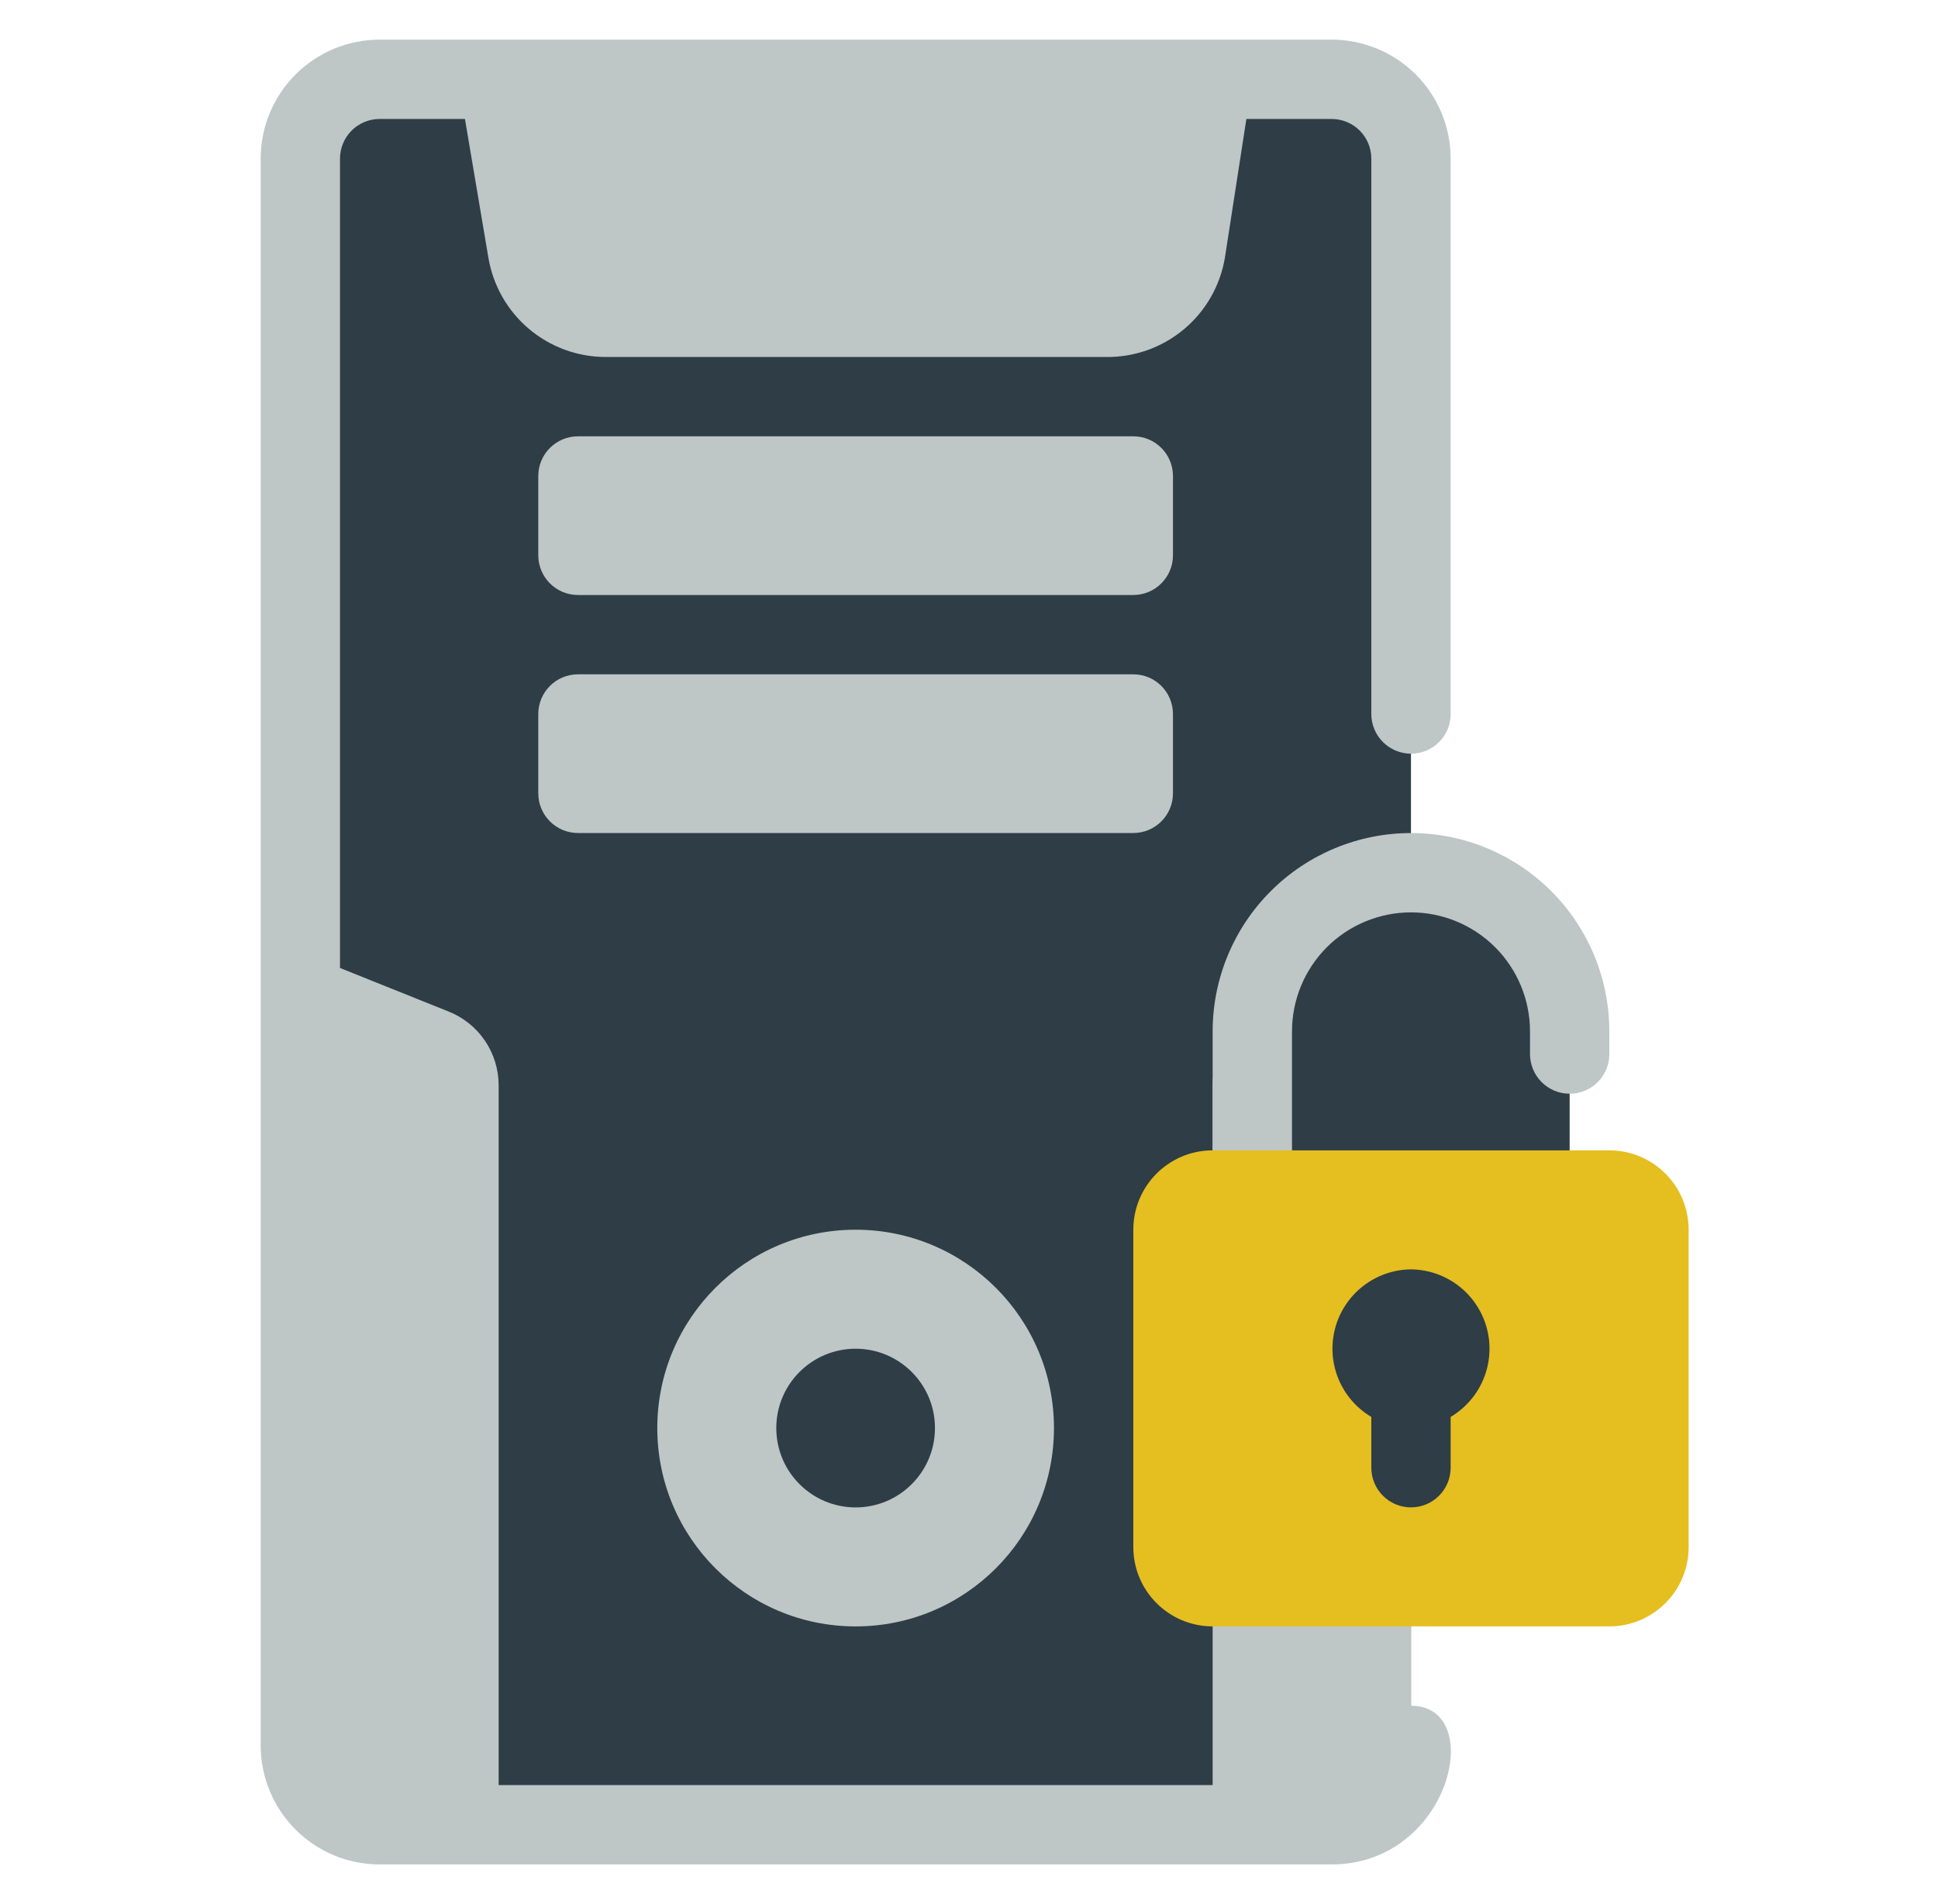 <svg xmlns="http://www.w3.org/2000/svg" width="57" height="56" viewBox="0 0 57 56" fill="none">
  <path d="M39.166 2.332H11.166C9.877 2.332 8.833 3.377 8.833 4.665V51.332C8.833 52.621 9.877 53.665 11.166 53.665H39.166C40.455 53.665 41.499 52.621 41.499 51.332V4.665C41.499 3.377 40.455 2.332 39.166 2.332Z" fill="#2E3D46"/>
  <path d="M32.528 9.332H17.805C17.247 9.34 16.705 9.147 16.277 8.79C15.849 8.433 15.563 7.934 15.472 7.384L14.666 2.332H35.666L34.827 7.384C34.736 7.928 34.455 8.422 34.034 8.779C33.613 9.135 33.08 9.331 32.528 9.332Z" fill="#BEC6C6"/>
  <path d="M8.833 28L13.196 29.75C13.628 29.922 13.999 30.22 14.261 30.604C14.523 30.989 14.664 31.443 14.666 31.908V53.667H11.166C10.547 53.667 9.954 53.421 9.516 52.983C9.078 52.546 8.833 51.952 8.833 51.333V28Z" fill="#BEC6C6"/>
  <path d="M41.5 28L37.136 29.75C36.704 29.922 36.333 30.22 36.071 30.604C35.809 30.989 35.668 31.443 35.666 31.908V53.667H39.166C39.785 53.667 40.379 53.421 40.816 52.983C41.254 52.546 41.5 51.952 41.5 51.333V28Z" fill="#BEC6C6"/>
  <path d="M36.833 34.999V30.333C36.833 29.095 37.324 27.908 38.199 27.033C39.075 26.158 40.261 25.666 41.499 25.666C42.737 25.666 43.924 26.158 44.799 27.033C45.674 27.908 46.166 29.095 46.166 30.333V34.999H36.833Z" fill="#2E3D46"/>
  <path d="M46.166 32.167C45.857 32.167 45.56 32.044 45.342 31.825C45.123 31.606 45 31.309 45 31V30.333C45 29.405 44.631 28.515 43.975 27.858C43.318 27.202 42.428 26.833 41.5 26.833C40.572 26.833 39.681 27.202 39.025 27.858C38.369 28.515 38 29.405 38 30.333V35C38 35.309 37.877 35.606 37.658 35.825C37.439 36.044 37.143 36.167 36.833 36.167C36.524 36.167 36.227 36.044 36.008 35.825C35.789 35.606 35.666 35.309 35.666 35V30.333C35.666 28.786 36.281 27.302 37.375 26.209C38.469 25.115 39.953 24.5 41.5 24.5C43.047 24.5 44.531 25.115 45.625 26.209C46.719 27.302 47.333 28.786 47.333 30.333V31C47.333 31.309 47.21 31.606 46.992 31.825C46.773 32.044 46.476 32.167 46.166 32.167Z" fill="#BEC6C6"/>
  <path d="M47.333 33.832H35.666C34.377 33.832 33.333 34.877 33.333 36.165V45.499C33.333 46.787 34.377 47.832 35.666 47.832H47.333C48.621 47.832 49.666 46.787 49.666 45.499V36.165C49.666 34.877 48.621 33.832 47.333 33.832Z" fill="#E5BE20"/>
  <path d="M41.499 37.332C40.99 37.337 40.497 37.509 40.094 37.821C39.692 38.133 39.402 38.568 39.27 39.059C39.138 39.551 39.17 40.073 39.362 40.544C39.554 41.016 39.895 41.412 40.333 41.672V43.165C40.333 43.475 40.456 43.772 40.675 43.99C40.893 44.209 41.19 44.332 41.499 44.332C41.809 44.332 42.106 44.209 42.324 43.99C42.543 43.772 42.666 43.475 42.666 43.165V41.672C43.104 41.412 43.445 41.016 43.637 40.544C43.829 40.073 43.861 39.551 43.729 39.059C43.597 38.568 43.307 38.133 42.905 37.821C42.502 37.509 42.009 37.337 41.499 37.332Z" fill="#2E3D46"/>
  <path d="M25.166 47.833C28.387 47.833 30.999 45.221 30.999 41.999C30.999 38.778 28.387 36.166 25.166 36.166C21.944 36.166 19.332 38.778 19.332 41.999C19.332 45.221 21.944 47.833 25.166 47.833Z" fill="#BEC6C6"/>
  <path d="M25.166 44.333C26.454 44.333 27.499 43.288 27.499 41.999C27.499 40.711 26.454 39.666 25.166 39.666C23.877 39.666 22.832 40.711 22.832 41.999C22.832 43.288 23.877 44.333 25.166 44.333Z" fill="#2E3D46"/>
  <path d="M33.333 12.832H16.999C16.355 12.832 15.832 13.354 15.832 13.999V16.332C15.832 16.976 16.355 17.499 16.999 17.499H33.333C33.977 17.499 34.499 16.976 34.499 16.332V13.999C34.499 13.354 33.977 12.832 33.333 12.832Z" fill="#BEC6C6"/>
  <path d="M33.333 19.832H16.999C16.355 19.832 15.832 20.354 15.832 20.999V23.332C15.832 23.976 16.355 24.499 16.999 24.499H33.333C33.977 24.499 34.499 23.976 34.499 23.332V20.999C34.499 20.354 33.977 19.832 33.333 19.832Z" fill="#BEC6C6"/>
  <path d="M41.5 22.166C41.809 22.166 42.106 22.043 42.325 21.824C42.544 21.605 42.666 21.309 42.666 20.999V4.666C42.666 3.738 42.298 2.848 41.641 2.191C40.985 1.535 40.095 1.166 39.166 1.166H11.166C10.238 1.166 9.348 1.535 8.692 2.191C8.035 2.848 7.667 3.738 7.667 4.666V51.333C7.667 52.261 8.035 53.151 8.692 53.808C9.348 54.464 10.238 54.833 11.166 54.833H39.166C42.666 54.833 43.74 50.166 41.5 50.166C41.19 50.166 40.894 50.289 40.675 50.508C40.456 50.727 40.333 51.023 40.333 51.333C40.333 51.642 40.21 51.939 39.992 52.158C39.773 52.376 39.476 52.499 39.166 52.499H11.166C10.857 52.499 10.56 52.376 10.341 52.158C10.123 51.939 10 51.642 10 51.333V4.666C10 4.357 10.123 4.06 10.341 3.841C10.56 3.622 10.857 3.499 11.166 3.499H13.675L14.363 7.571C14.498 8.387 14.918 9.129 15.548 9.665C16.178 10.201 16.978 10.497 17.805 10.499H32.528C33.365 10.511 34.179 10.221 34.821 9.684C35.463 9.147 35.892 8.397 36.028 7.571L36.658 3.499H39.166C39.476 3.499 39.773 3.622 39.992 3.841C40.21 4.06 40.333 4.357 40.333 4.666V20.999C40.333 21.309 40.456 21.605 40.675 21.824C40.894 22.043 41.19 22.166 41.5 22.166ZM33.672 7.186C33.627 7.462 33.484 7.713 33.27 7.893C33.056 8.073 32.785 8.17 32.505 8.166H17.805C17.525 8.17 17.254 8.073 17.039 7.893C16.825 7.713 16.683 7.462 16.638 7.186L16.043 3.499H34.29L33.672 7.186Z" fill="#BEC6C6"/>
</svg>
